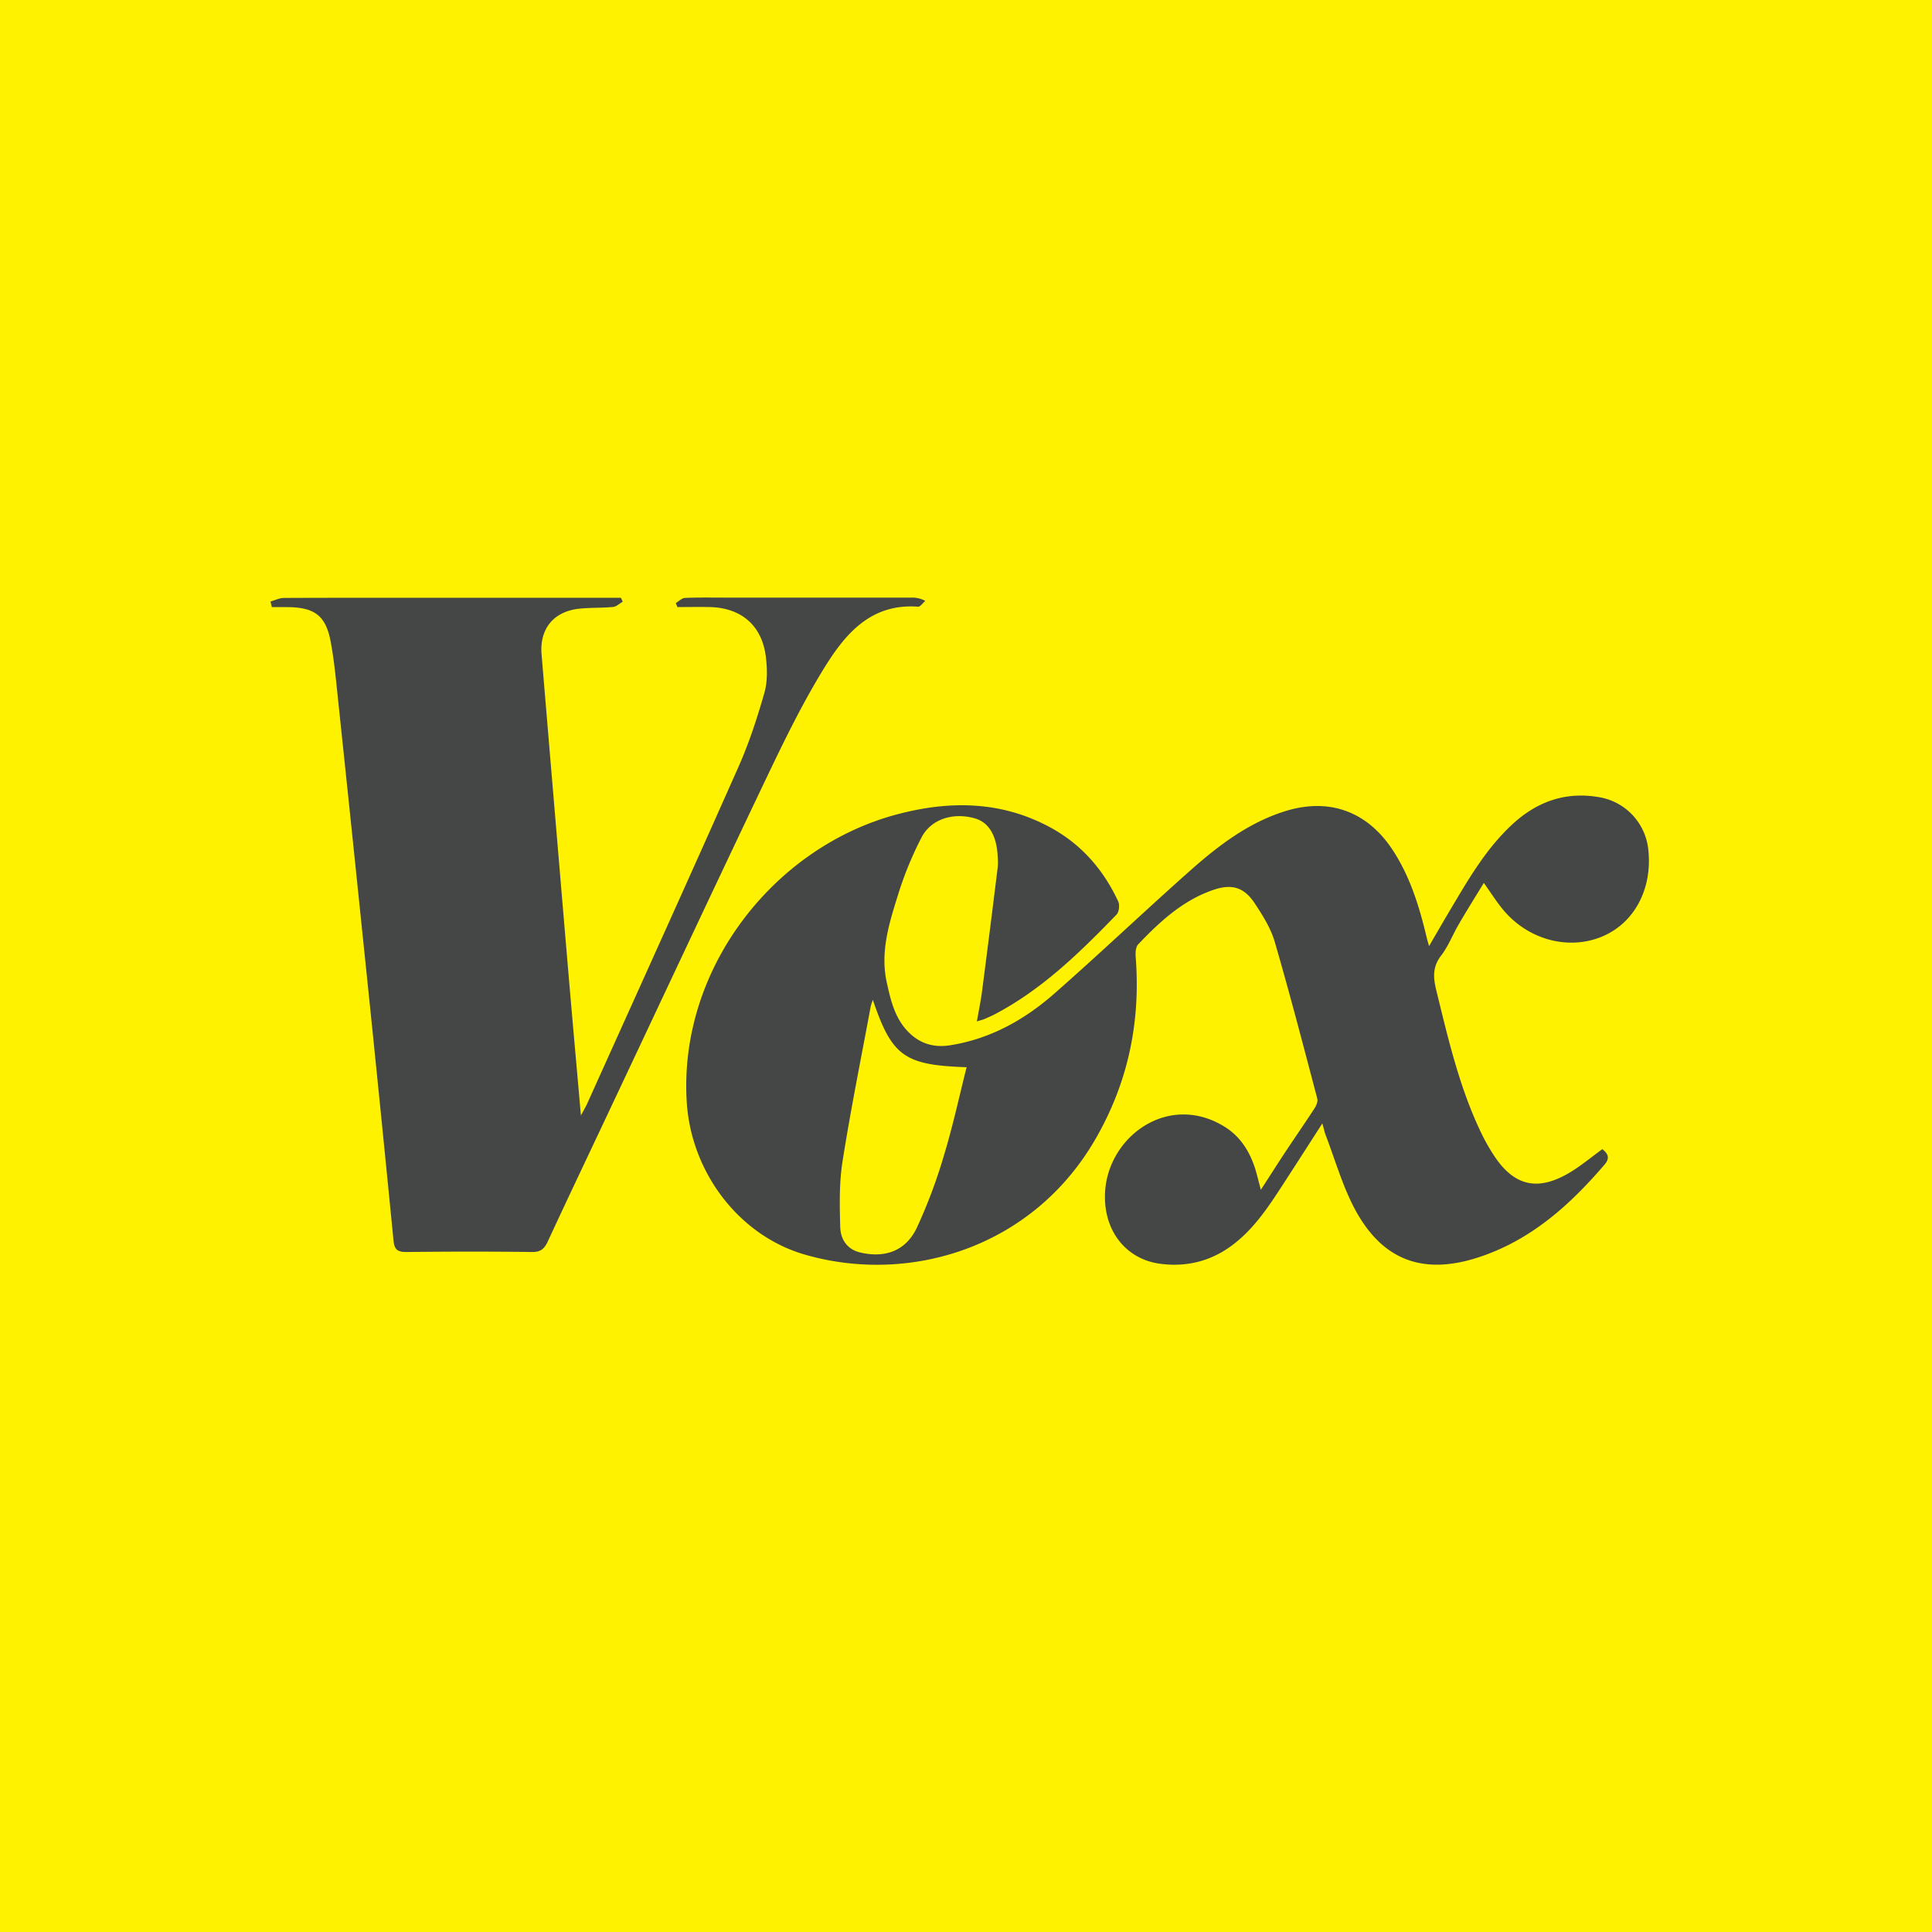 <svg id="Layer_1" data-name="Layer 1" xmlns="http://www.w3.org/2000/svg" viewBox="0 0 1080 1080"><defs><style>.cls-1{fill:#fff200;}.cls-2{fill:#444745;}</style></defs><rect class="cls-1" width="1080" height="1080"/><path class="cls-2" d="M739.2,628c-7.8,12.1-14.73,22.91-21.72,33.69-8.45,13-16.91,26.06-29.88,35.29-11.72,8.33-24.83,11.3-38.88,9.5-19.71-2.52-32.55-19.27-30.91-41.07,2.27-30.44,35.53-54.79,66.67-35.61,8.85,5.44,14.1,13.85,17.21,23.62,1,3.27,1.79,6.64,3.13,11.68,5-7.68,9.12-14.23,13.4-20.69,5.49-8.3,11.17-16.47,16.59-24.82,1-1.53,2-3.85,1.56-5.43-7.72-29.29-15.32-58.61-23.79-87.69-2.22-7.61-6.73-14.74-11.15-21.46-6.12-9.28-13.11-11.06-23.46-7.45-17,5.92-29.67,17.72-41.71,30.33-1.41,1.47-1.59,4.69-1.41,7,2.83,36.11-4.14,69.94-22.28,101.51-35.23,61.36-104.25,81.82-162.67,64.93-37-10.71-63.56-46.15-66-85.2-4.67-74.3,48.34-142.24,117-160.74,29.48-7.95,58.72-7.85,86.42,7.25,17.26,9.41,29.56,23.6,37.78,41.29.9,1.95.48,5.87-.93,7.32-20.32,21-41.18,41.42-67.34,55.35-2,1.08-4.15,2-6.27,2.95-1,.45-2.14.7-4.47,1.43,1.07-6.16,2.18-11.42,2.87-16.75q4.51-34.74,8.78-69.53a33.18,33.18,0,0,0,0-5.55c-.53-12.05-4.91-19.44-12.84-21.69-11.91-3.4-24.3.26-29.73,10.62a196,196,0,0,0-13.33,32.65c-4.88,15.63-9.84,31.45-6.16,48.34,2.19,10,4.5,20,11.93,27.63,6.4,6.61,14.25,9.07,23.42,7.63,22.5-3.53,41.63-14.23,58.37-28.93,25.75-22.6,50.56-46.26,76.23-69,15.45-13.67,31.88-26.21,52-32.7,25.2-8.15,46.91-.23,61.27,22.05,9.57,14.84,14.6,31.39,18.63,48.35.25,1.05.57,2.1,1.31,4.8,4.27-7.34,7.77-13.42,11.35-19.45C820.59,492,830.68,474.19,846,460.27c14.07-12.76,30.44-18.11,49.32-14.38a33.13,33.13,0,0,1,26,28.28c2.66,21.91-7.15,41.2-25,49.05-18.76,8.27-41.67,2.46-55.85-14.41-3.7-4.39-6.76-9.32-11-15.25-4.88,8-9.58,15.48-14,23.1-3.4,5.8-5.83,12.27-9.88,17.53-4.88,6.34-4.43,12.37-2.67,19.51,6.74,27.44,13.07,55,25.56,80.58a106.09,106.09,0,0,0,6.89,12c10.94,16.44,23.78,19.68,41.07,9.8,6.77-3.87,12.79-9,19.28-13.71,2.91,2.31,4.51,4.8,1.35,8.51-19.67,23-41.77,42.79-71.32,52.21-30.56,9.73-53.12,1.29-68.36-27.15-7-13.12-11.1-27.83-16.49-41.83C740.41,632.72,740.11,631.21,739.2,628ZM487.93,558.93a35.74,35.74,0,0,0-1.19,3.64c-5.36,28.89-11.2,57.7-15.77,86.71-1.89,12-1.61,24.46-1.27,36.67.19,6.71,3.7,12.43,11.2,14.2,13.84,3.26,25.43-.86,31.58-13.76a290.86,290.86,0,0,0,15.28-40.81c4.88-16.06,8.42-32.53,12.59-49C505.58,595.43,498.61,590.49,487.93,558.93Z"/><path class="cls-2" d="M151.2,336.25c2.53-.71,5.05-2,7.57-2,32.69-.13,65.38-.08,98.07-.08h90.27l1,2.2c-1.79,1-3.52,2.74-5.4,2.92-6.21.59-12.51.32-18.72.95-14.42,1.47-22.46,11.21-21.25,25.6q7.45,89,15,178c2.22,26.08,4.57,52.14,7,79.75,1.62-3.08,2.73-4.93,3.61-6.89C356.6,554,385,491.37,412.88,428.53c5.88-13.26,10.4-27.22,14.41-41.18,1.79-6.25,1.63-13.4.85-20-2.09-17.63-13.69-27.6-31.43-28-6-.12-12,0-18,0-.32-.74-.63-1.49-.95-2.24,1.72-1,3.41-2.8,5.17-2.87,7.63-.33,15.29-.16,22.94-.17q51.82,0,103.64,0a15.36,15.36,0,0,1,7.72,1.83c-1.34,1.13-2.77,3.33-4,3.24-27.55-2-41.8,16.62-53.8,36.39-12.34,20.32-22.68,41.92-32.93,63.41C396,502.94,366,567.08,335.76,631.14,325.88,652.08,315.92,673,306.21,694c-1.86,4-3.91,5.94-8.75,5.88-23.41-.3-46.83-.27-70.25,0-4.94,0-6.73-1.24-7.24-6.43Q211.66,608.68,202.84,524,196,457.66,189,391.32c-1.14-10.82-2.13-21.69-4.1-32.38-2.72-14.73-8.92-19.39-24-19.55-3,0-5.95,0-8.92,0C151.73,338.34,151.47,337.29,151.2,336.25Z"/></svg>